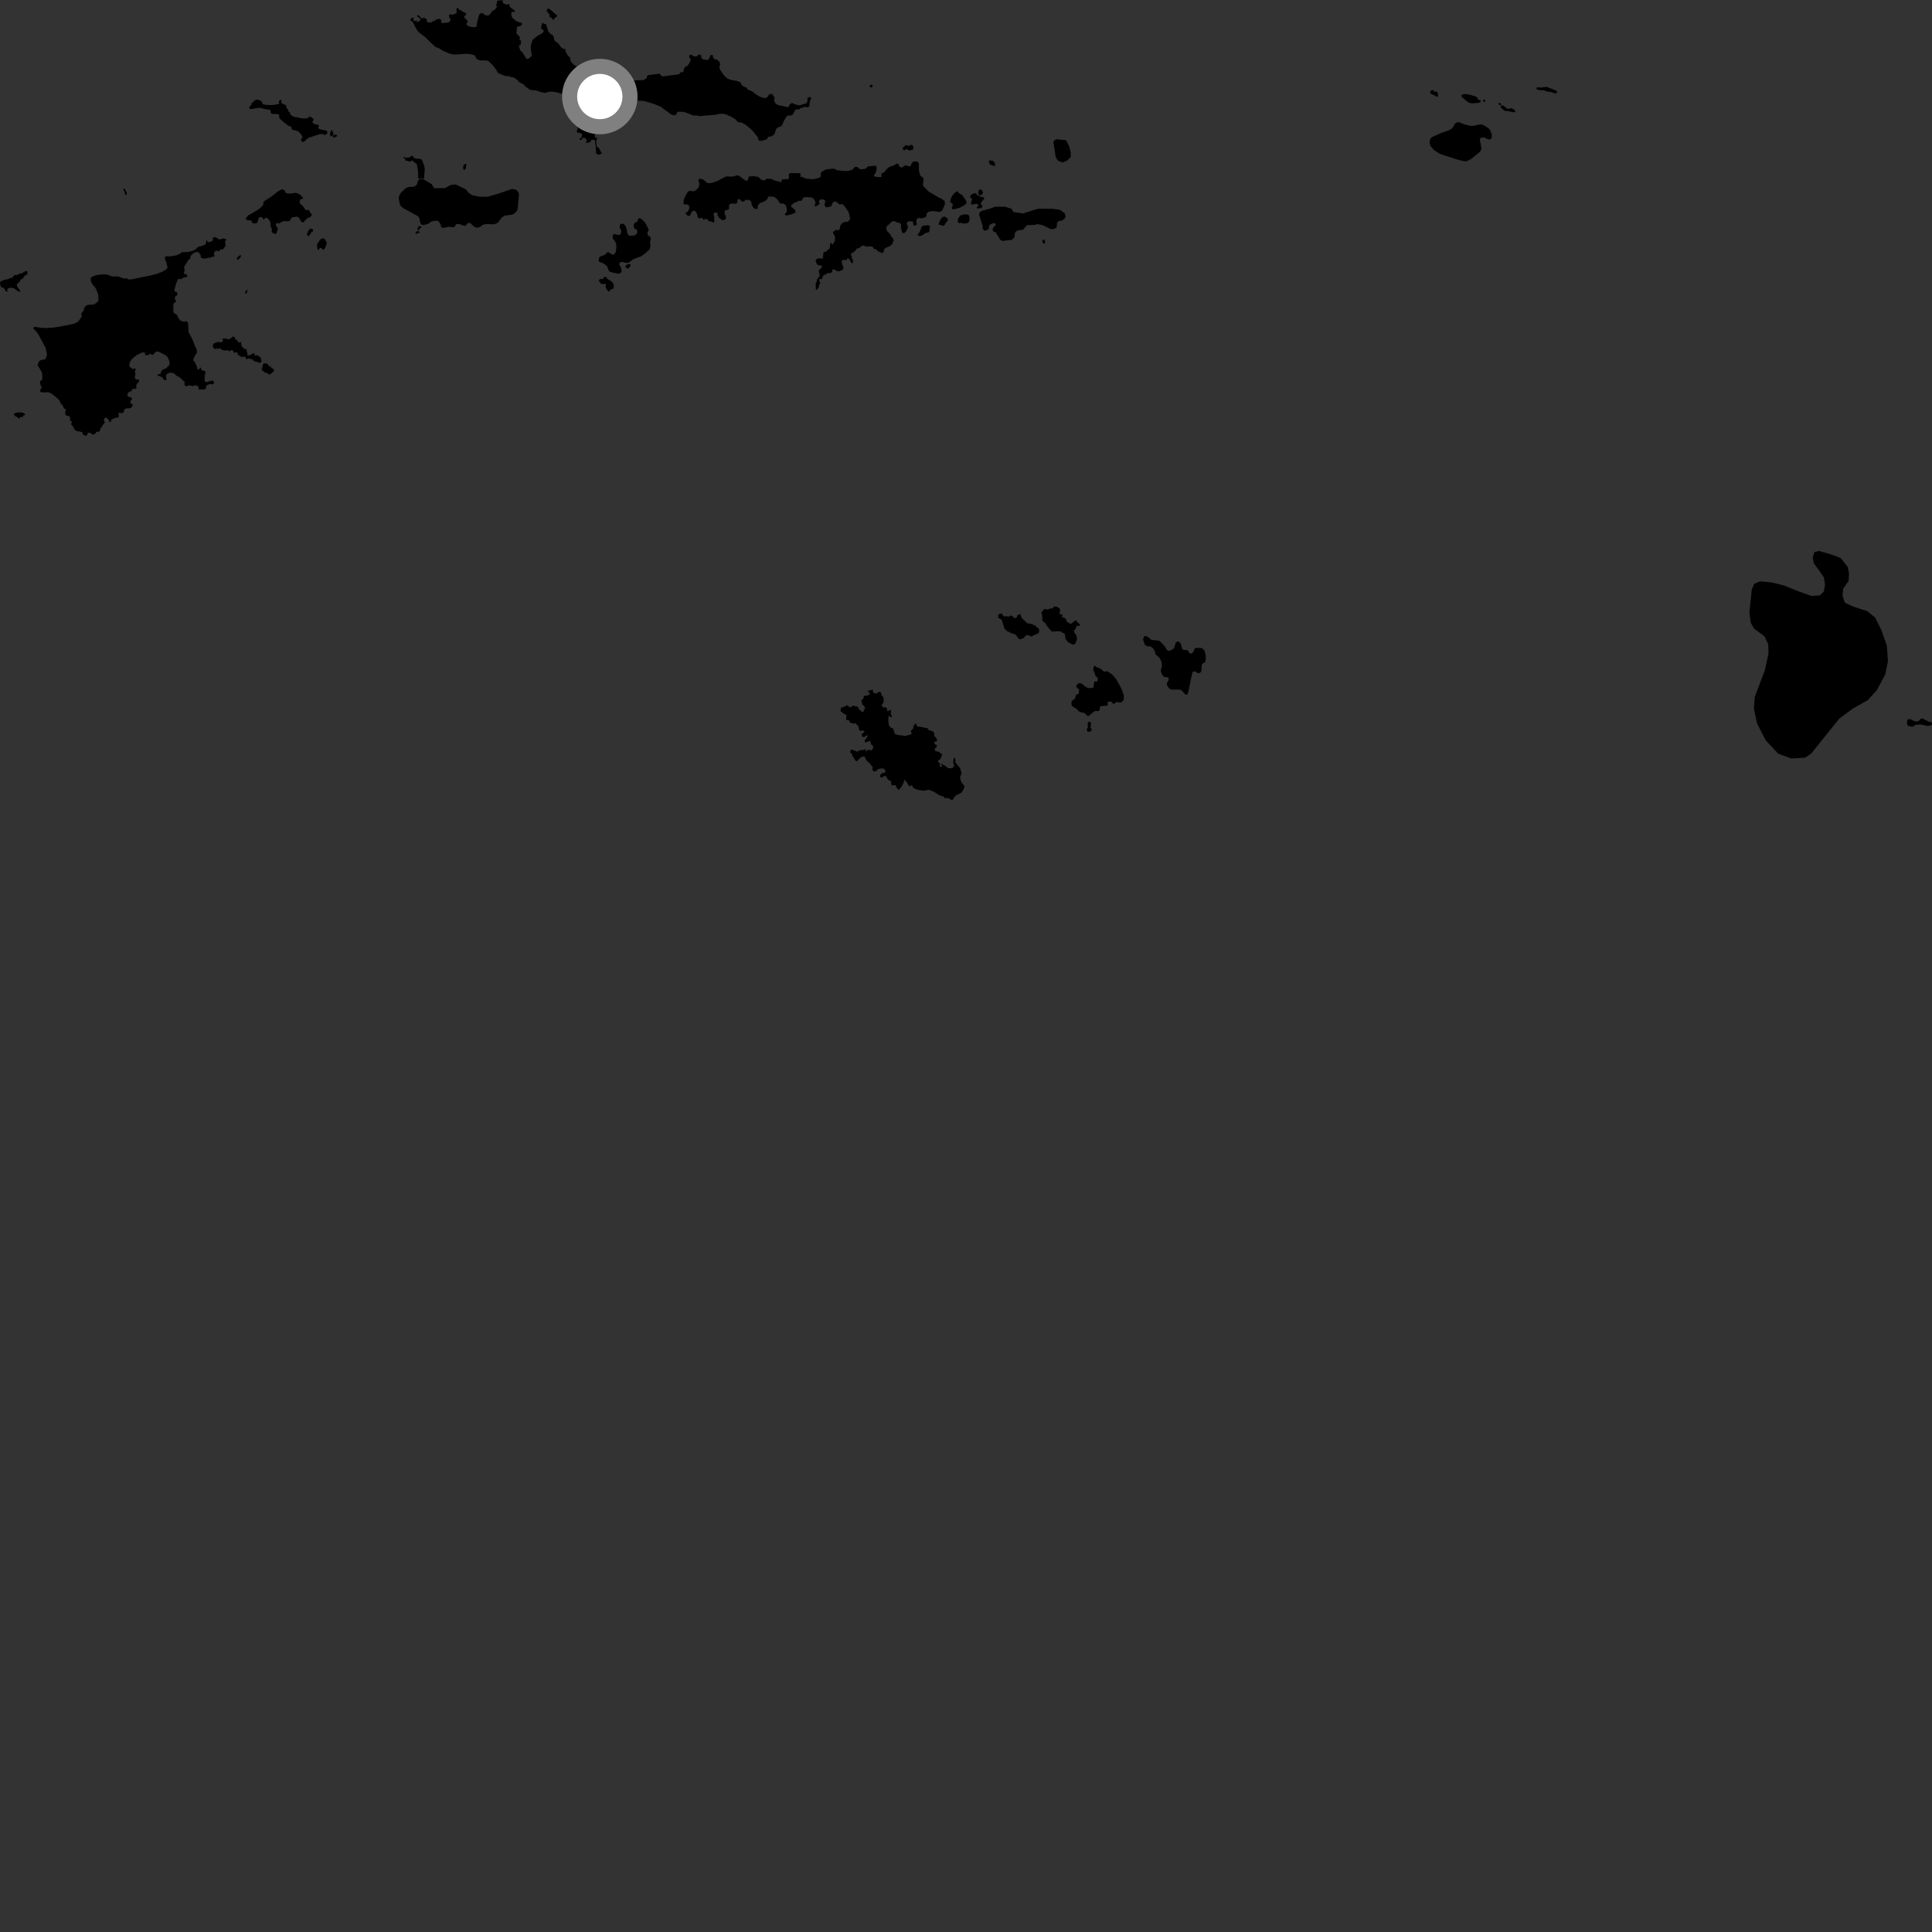 <?xml version="1.0" encoding="utf-8" ?>
<svg baseProfile="full" height="1024" version="1.1" width="1024" xmlns="http://www.w3.org/2000/svg" xmlns:ev="http://www.w3.org/2001/xml-events" xmlns:xlink="http://www.w3.org/1999/xlink"><rect width="100%" height="100%" fill="#333333" stroke="none"/><defs /><polygon fill="black" points="295.003,48.919 298.128,49.822 302.527,51.515 304.82,53.001 306.347,54.525 307.198,55.936 307.953,58.531 307.807,59.405 306.407,61.111 304.561,62.512 303.451,63.594 303.883,65.354 304.208,65.825 305.98,67.101 306.303,68.05 305.642,69.48 306.068,70.301 307.663,70.481 308.508,71.166 308.357,72.781 307.147,73.65 307.359,74.196 308.363,73.956 308.704,73.124 309.677,72.951 310.675,73.59 311.018,74.843 310.433,75.241 310.859,75.75 312.846,75.354 313.362,74.308 314.14,74.004 315.376,74.351 315.903,79.9 315.906,81.303 317.212,82.032 318.801,81.455 318.934,81.202 317.443,78.54 316.15,77.487 316.021,74.26 316.545,73.582 316.109,72.913 315.19,72.723 315.398,69.659 316.015,68.801 316.959,68.251 318.06,66.671 319.014,65.944 320.767,65.052 321.881,65.179 322.263,64.5 321.929,63.43 322.835,62.263 324.619,61.079 324.03,60.266 322.88,61.144 321.101,61.055 317.189,58.083 316.771,57.659 317.001,56.628 317.898,55.098 319.173,53.65 319.87,53.269 320.574,53.373 321.498,52.63 322.286,52.574 324.616,52.796 326.005,53.162 325.734,54.298 326.148,55.385 327.609,55.654 328.422,54.318 329.253,53.725 330.605,53.275 333.142,53.028 340.123,53.431 342.238,53.752 346.506,55.047 350.457,56.653 352.76,58.572 353.903,59.225 355.624,60.655 356.962,61.063 358.364,60.777 359.004,59.47 359.751,59.211 362.369,59.297 364.012,59.828 367.504,61.258 369.59,61.181 370.58,61.579 372.34,61.38 379.49,60.781 381.056,60.374 383.203,60.277 384.542,60.539 387.675,61.954 389.808,63.286 390.826,64.423 391.601,64.886 392.563,64.809 395.125,66.024 398.804,69.19 401.686,72.751 401.895,74.05 402.425,74.521 403.662,74.644 406.406,73.873 407.168,72.494 408.456,72.447 410.045,71.603 410.61,70.634 411.282,68.632 411.735,67.958 412.77,67.319 413.609,67.128 414.604,66.256 415.45,64.192 416.49,62.349 417.229,61.464 418.191,61.167 419.141,61.251 420.156,60.79 421.504,58.357 422.077,57.898 423.397,58.033 424.606,57.197 425.547,57.06 426.663,56.578 427.838,56.912 428.873,56.493 429.395,53.156 430.01,52.436 429.452,51.347 428.008,51.803 427.982,53.616 427.477,54.697 423.742,55.887 421.217,55.245 419.86,54.602 419.144,54.836 418.303,55.687 417.961,56.831 412.362,55.691 410.934,54.705 410.235,53.021 410.586,52.037 410.414,51.446 409.701,50.699 409.602,49.828 407.946,49.889 407.515,50.222 406.733,51.495 406.169,51.848 405.045,51.894 403.778,51.611 402.338,51.022 400.594,49.955 398.759,48.511 396.106,47.298 395.822,46.54 393.811,45.722 392.854,44.573 392.53,43.676 390.662,42.933 387.066,42.264 385.485,41.603 384.211,40.47 382.949,38.902 381.466,36.559 381.267,35.287 381.721,34.173 381.42,32.896 379.932,31.538 378.696,31.394 378.014,30.609 377.743,29.185 376.619,29.151 375.834,31.159 375.137,31.756 374.043,31.743 372.603,31.449 371.625,30.596 371.76,29.972 371.457,29.197 370.303,28.838 369.451,29.828 368.54,30.01 367.386,29.7 366.694,29.119 365.662,29.047 365.291,29.726 365.409,30.714 366.154,31.174 365.728,32.816 364.401,34.957 363.612,35.094 362.483,36.348 362.24,38.181 360.635,38.356 360.141,39.216 359.496,39.433 351.435,40.485 350.537,40.193 349.612,39.045 343.433,39.86 343.013,40.17 342.824,41.34 341.121,42.456 337.461,42.559 335.119,42.823 326.347,42.967 324.089,42.533 322.09,41.393 320.47,40.227 318.429,39.372 317.382,38.303 314.47,38.003 310.591,36.561 305.782,35.241 304.079,34.333 302.839,32.962 302.129,31.705 302.429,30.849 300.731,29.099 299.727,27.274 299.793,26.163 298.538,25.865 297.101,24.768 295.742,22.763 294.284,21.89 293.706,21.025 293.6,19.674 292.991,18.686 291.737,17.957 290.63,16.648 289.462,12.852 288.391,12.665 287.504,11.981 286.829,14.296 286.956,15.54 287.661,15.501 288.238,16.572 287.263,17.704 284.761,19.077 282.401,21.013 281.822,22.316 281.299,24.726 281.393,26.496 281.827,29.634 280.174,31.13 279.12,31.289 276.635,27.36 275.85,26.955 275.055,24.547 275.18,24.104 276.133,23.525 275.943,22.709 276.325,21.926 275.268,20.69 275.64,19.992 275.224,19.254 273.79,17.785 273.711,17.333 274.042,14.271 276.06,13.614 276.501,13.257 276.678,12.452 276.262,12.002 274.75,11.681 273.63,11.148 272.184,10.038 271.391,9.16 271.018,8.191 270.982,6.999 271.222,6.257 272.682,6.361 272.91,5.818 272.544,5.389 270.406,3.845 269.868,2.925 270.269,2.522 269.781,2.093 268.757,2.473 266.982,1.94 266.515,1.325 266.377,0.171 265.918,0.029 264.731,0.39 264.344,0.0 263.205,1.016 263.508,1.749 262.87,2.569 263.357,3.408 263.189,4.045 262.275,5.096 260.902,5.892 259.347,8.008 258.395,8.249 257.109,8.056 256.122,7.143 255.224,6.863 254.291,7.391 253.775,8.364 252.616,13.047 252.827,13.834 252.048,14.375 250.166,14.403 248.349,13.916 247.22,13.01 247.244,12.393 247.912,11.759 247.752,11.007 246.248,9.389 245.997,8.589 246.786,8.184 247.147,7.345 246.446,6.687 245.365,6.259 244.398,5.526 243.266,5.082 242.841,4.251 242.135,4.328 241.844,5.391 242.084,6.301 241.907,7 240.288,7.731 238.163,7.669 237.945,8.23 238.265,9.579 238.996,10.369 238.131,11.703 237.527,11.911 234.796,12.239 234.204,12.168 233.839,11.498 233.733,10.429 232.888,9.947 231.066,10.359 230.582,10.941 229.426,11.255 228.645,11.875 227.214,11.978 226.185,11.465 226.232,10.329 224.867,9.384 224.058,9.67 223.077,9.581 222.449,8.597 221.758,8.006 221.287,8.025 221.221,8.793 222.139,9.339 222.972,10.298 222.23,11.275 220.98,11.75 220.936,10.638 220.37,11.137 219.757,11.163 219.086,10.687 219.276,9.53 218.991,9.326 217.762,9.763 217.399,10.808 218.673,11.483 221.1,16.105 222.36,17.443 225.292,19.613 228.372,22.672 231.037,25.007 232.363,25.398 234.626,26.825 237.154,27.975 239.063,28.636 240.574,28.86 242.649,28.845 245.871,28.58 248.263,28.555 250.775,29.016 251.754,29.477 252.502,31.111 253.541,31.713 254.623,32.018 257.577,32.054 258.732,32.284 259.912,33.284 261.742,35.279 263.397,37.532 263.69,38.348 264.473,38.956 267.789,40.278 269.69,40.415 271.017,40.891 272.437,41.092 274.403,42.534 275.073,43.454 277.561,44.785 278.587,45.914 280.982,47.655 284.181,47.941 286.814,48.837 289.174,49.229 290.373,48.748 292.654,48.523 295.003,48.919" /><polygon fill="black" points="109.597,127.148 109.412,127.227 109.206,129.002 108.587,129.717 106.648,130.482 105.459,130.665 104.463,131.23 104.173,131.84 102.745,132.664 101.606,133.092 99.556,133.564 96.332,133.666 95.488,134.468 93.507,135.335 89.501,135.937 88.243,135.806 87.628,136.064 87.337,136.692 87.475,137.535 88.13,138.948 88.786,141.664 88.227,142.709 85.843,144.113 82.621,145.289 79.156,146.149 75.734,146.776 74.134,147.176 69.132,148.152 68.416,148.172 66.855,147.501 65.697,147.654 62.685,146.541 59.381,146.492 56.297,145.374 52.294,145.608 50.397,146.021 48.375,146.929 48.03,147.845 48.315,149.489 48.931,150.668 50.505,152.406 51.995,155.81 52.215,159.403 50.874,160.726 49.549,161.444 46.702,161.559 45.851,161.858 44.81,162.882 44.478,163.506 44.357,164.618 43.295,165.74 43.113,166.677 43.351,167.821 41.345,170.52 39.403,171.512 37.854,171.916 32.616,172.93 28.258,173.663 24.315,173.879 22.034,173.766 18.373,173.201 17.673,173.618 17.731,174.152 19.924,176.568 21.813,179.971 24.186,184.428 24.948,187.976 24.069,190.406 21.834,190.796 20.744,191.419 19.941,193.414 20.13,194.081 20.901,195.093 22.204,197.368 22.392,198.465 22.393,200.984 22.267,201.414 21.352,201.911 21.112,202.506 21.409,203.883 22.156,205.332 21.129,207.039 21.706,207.877 23.548,208.006 25.363,207.841 26.508,208.205 27.659,208.883 30.387,211.087 31.516,212.191 32.099,213.69 33.329,215.045 33.77,216.306 34.799,216.965 34.97,217.416 34.523,218.263 34.676,219.818 35.317,220.296 36.678,220.589 37.155,221.183 37.129,223.226 38.399,223.329 37.777,224.294 37.731,224.963 39.021,226.449 39.178,227.314 40.461,228.463 41.925,228.646 43.621,229.07 43.818,230.192 45.318,231.008 46.326,230.545 46.477,229.506 47.585,229.25 49.001,230.26 49.604,230.387 50.038,229.87 50.694,229.854 51.091,228.832 52.227,228.878 53.01,228.287 53.214,227.081 54.361,225.693 54.715,224.815 55.282,224.404 55.604,223.605 55.046,222.992 55.134,222.027 56.01,221.332 56.696,221.361 57.1,222.075 57.865,222.639 57.796,223.567 58.768,223.768 58.899,222.554 60.904,221.523 62.822,221.185 63.052,220.551 62.744,219.191 63.126,218.757 64.671,218.971 65.38,218.688 65.773,218.103 65.759,217.167 66.068,216.835 67.465,216.38 68.57,216.463 69.752,215.938 70.302,214.955 70.296,214.397 69.052,213.597 69.16,212.607 70.06,211.433 69.513,210.649 67.682,210.167 67.536,209.154 67.757,208.327 68.695,207.566 69.833,207.278 69.944,206.183 71.665,206.097 72.374,205.595 72.189,204.379 72.812,202.977 73.614,202.492 73.725,201.329 73.205,201.046 72.302,201.222 71.742,200.836 71.441,199.967 71.822,198.137 71.423,196.695 72.012,195.93 71.545,195.24 70.284,195.621 68.665,194.246 68.487,193.344 68.897,191.811 69.942,190.223 72.455,188.196 75.424,186.787 76.847,186.882 76.799,187.862 77.542,188.368 78.876,188.097 79.279,187.545 79.873,187.549 80.421,188.145 81.56,187.748 81.965,186.967 83.015,186.277 84.487,186.57 87.904,188.363 88.911,189.427 89.607,190.913 89.845,192.074 89.845,193.513 88.765,194.332 88.351,195.073 86.348,195.872 85.42,196.873 85.113,198.183 83.688,198.415 83.438,199.123 85.075,199.406 85.357,199.899 86.35,200.164 86.568,201.101 87.098,201.358 88.399,201.38 88.048,200.213 88.059,198.639 89.367,197.644 90.729,197.536 92.151,197.829 93.922,199.446 94.709,199.543 95.401,200.344 96.156,200.624 96.439,201.202 98.15,202.588 97.634,203.177 98.034,204.497 99.118,204.8 99.511,204.337 101.067,204.289 101.945,204.73 103.331,204.181 104.701,204.554 105.251,205.031 105.202,206.136 105.742,206.558 106.912,206.304 107.985,206.519 109.301,205.757 109.122,204.897 109.814,204.076 111.354,203.473 112.57,203.786 113.322,203.286 113.39,202.297 112.87,201.793 111.826,201.799 109.887,202.477 109.251,202.515 108.497,202.018 108.485,199.204 108.988,197.354 108.4,196.555 107.305,196.377 106.714,195.955 106.547,194.942 106.107,194.816 105.301,195.957 104.485,195.461 104.4,194.348 103.259,191.945 102.487,191.119 102.482,190.395 103.023,189.032 104.357,186.946 104.277,185.202 103.347,183.465 103.006,182.418 101.554,178.992 99.835,175.803 99.872,174.907 99.693,171.161 98.911,170.191 97.669,170.538 95.707,170.017 94.815,168.929 93.885,167.068 93.356,166.476 92.356,166.11 91.901,165.24 91.865,161.602 92.302,160.517 93.309,159.957 93.191,159.16 92.622,158.573 92.982,156.828 93.904,156.598 94.056,155.401 93.356,154.52 92.648,154.79 92.45,153.736 93.229,150.59 94.217,148.152 94.968,147.708 95.845,148.133 96.617,147.457 97.613,146.981 98.627,146.92 99.275,146.515 98.965,145.387 97.768,145.29 97.526,144.836 97.909,142.741 97.535,141.977 97.755,141.141 98.696,139.772 99.701,137.978 100.729,137.181 101.068,135.516 102.973,133.83 104.479,133.548 105.173,133.708 106.341,135.053 106.386,136.115 106.831,136.789 108.027,137.031 109.266,136.963 110.424,136.54 111.745,136.666 112.208,136.085 113.478,136.051 113.616,135.224 113.325,134.489 113.647,133.562 114.399,132.927 115.177,132.823 116.023,133.302 116.788,132.199 118.261,132.213 118.511,131.581 119.573,130.382 119.334,127.83 119.89,127.271 119.772,126.624 118.095,126.37 116.648,126.885 116.055,126.886 114.69,125.9 113.884,125.624 112.879,125.952 112.841,127.107 112.519,127.751 110.817,128.396 109.928,128.06 109.597,127.148" /><polygon fill="black" points="375.686,117.288 376.976,117.314 377.955,117.977 378.735,117.452 378.523,116.53 378.601,115.118 378.177,113.635 378.291,113.062 379.04,112.628 380.319,112.765 380.313,114.151 381.126,115.431 382.544,116.486 383.526,116.714 384.51,116.139 384.881,115.401 384.244,113.592 384.003,112.336 384.293,111.554 386.023,111.109 386.445,110.616 386.328,108.898 386.976,108.094 387.663,107.892 389.656,107.976 390.486,107.798 390.898,106.915 390.83,106.015 391.272,105.624 392.275,105.581 392.691,106.391 393.569,106.913 394.583,106.592 395.108,105.858 397.214,105.997 398.152,106.88 398.432,108.543 399.154,109.801 399.887,110.633 401.33,110.756 401.679,110.175 401.571,109.151 402.68,107.687 404.391,107.085 405.898,106.312 406.833,105.179 407.308,104.166 409.865,104.246 410.621,104.494 412.069,105.789 413.513,107.871 415.141,107.86 416.467,108.685 416.902,110.09 417.091,111.693 416.801,112.66 415.97,113.254 416.132,113.939 416.929,114.238 419.99,113.42 421.558,112.786 421.623,111.802 421.236,111.145 419.237,109.456 419.496,108.568 421.383,107.206 422.365,107.149 423.013,106.467 424.424,106.434 425.172,106.119 425.39,105.19 426.119,104.613 427.142,104.477 429.351,104.581 430.619,104.835 431.505,105.676 432.075,106.782 432.245,107.881 431.69,108.864 431.77,109.246 433.018,109.173 433.84,108.326 434.371,108.323 434.445,107.686 434.018,106.889 434.359,106.003 435.68,105.575 436.977,105.927 437.467,106.587 436.968,108.675 437.722,109.861 438.612,109.826 440.526,109.393 441.465,107.24 442.428,106.774 443.583,107.153 444.918,108.326 446.505,108.203 447.311,108.895 449.623,112.162 450.048,113.2 450.552,115.726 450.468,116.399 449.195,117.612 447.732,117.561 446.185,118.389 445.362,119.57 445.143,121.177 444.587,122.07 443.258,121.834 441.679,122.755 441.472,123.376 442.581,125.388 442.502,127.579 441.719,129.073 441.186,129.612 440.462,128.68 440.042,128.877 439.85,131.283 439.479,132.06 438.669,132.484 437.755,133.395 436.444,133.694 436.199,136.731 435.625,137.109 434.93,136.934 433.425,137.009 432.39,137.682 432.356,138.684 433.189,140.236 434.262,140.683 435.49,140.696 435.631,141.585 434.059,143.313 433.984,144.294 434.431,145.269 434.314,146.507 432.803,148.448 432.912,149.425 432.327,149.986 432.397,153.273 432.96,153.622 434.101,152.019 434.197,150.885 434.783,150.024 434.042,148.275 434.442,147.963 435.681,147.874 435.992,146.653 436.712,145.644 437.695,145.619 438.188,144.862 440.348,144.696 441.067,143.972 441.1,143.104 441.592,142.72 442.411,142.842 443.544,143.654 444.506,143.787 445.336,143.566 446.904,142.78 446.999,141.58 446.624,140.762 446.027,138.456 446.674,137.785 448.823,137.868 448.989,136.98 449.942,137.026 451.031,138.928 451.54,139.463 452.175,139.35 451.905,137.298 451.354,136.903 451.49,135.922 451.022,135.126 451.055,134.445 452.521,133.6 453.444,132.807 454.133,131.752 455.403,131.477 456.573,130.457 457.75,130.114 459.13,130.77 461.566,130.537 462.557,130.857 463.393,132.001 464.364,132.098 465.395,133.267 466.59,133.559 467.172,134.144 468.001,133.936 468.433,133.261 468.621,132.008 469.299,131.448 471.839,130.323 472.762,129.565 473.669,127.444 473.345,126.437 472.285,125.182 471.715,124 470.185,122.473 469.677,121.177 469.957,120.21 470.543,119.336 471.537,118.756 472.41,117.578 474.049,117.127 475.519,117.982 477.074,118.219 477.531,118.888 477.564,121.64 477.952,122.044 478.021,122.953 478.541,123.581 479.575,123.381 480.386,122.439 481.168,120.836 481.242,120.226 480.561,118.372 481.281,117.432 482.264,117.24 483.869,117.443 484.12,119.126 484.425,119.63 485.787,119.267 485.922,118.541 485.579,117.101 485.939,116.117 487.107,115.406 488.375,115.744 489.86,115.414 491.069,114.618 491.093,113.366 491.822,112.358 494.33,111.823 498.043,112.345 499.374,111.588 500.816,108.366 500.688,106.45 500.065,106.165 498.963,105.203 497.961,104.904 492.303,101.602 489.13,98.38 489.54,94.441 487.795,93.118 487.046,90.453 487.036,86.617 486.364,85.715 484.707,85.525 483.602,86.008 482.501,88.114 481.887,88.188 479.834,87.552 478.142,88.739 477.426,88.758 476.824,88.257 476.03,86.894 475.459,86.664 473.686,87.678 471.403,88.495 470.172,89.451 468.54,91.382 467.137,91.919 467.225,93.531 467.06,93.851 464.922,93.831 463.45,93.464 463.135,92.887 464.089,91.741 464.534,90 464.672,88.581 464.061,87.813 459.938,88.227 458.85,89.433 456.711,89.718 455.567,89.546 454.333,88.433 453.095,88.451 451.894,89.871 449.672,90.596 447.605,90.648 443.689,90.226 441.933,89.353 438.986,89.648 437.543,89.905 435.124,91.334 434.912,93.647 434.358,94.139 431.85,94.849 430.509,94.98 427.206,94.715 425.205,93.803 424.223,93.698 424.319,92.405 424.127,91.834 422.266,91.742 418.84,91.738 418.132,92.156 418.102,94.853 414.337,95.113 414.313,96.074 413.964,96.554 409.866,95.448 409.182,94.866 406.494,94.671 405.068,95.706 403.791,95.349 403.014,94.89 401.976,93.758 399.103,93.362 396.861,93.573 396.457,95.382 395.851,95.861 394.973,95.562 391.534,93.051 390.533,92.937 389.16,93.426 388.024,93.616 385.396,93.493 384.444,93.726 382.712,94.559 380.354,95.878 377.302,96.948 375.46,97.064 374.5,96.764 373.032,95.291 370.958,94.67 370.508,94.837 370.217,95.96 370.663,97.154 370.46,98.971 369.463,100.317 367.955,101.313 367.372,101.424 365.992,101.122 364.64,101.476 362.837,104.733 362.361,106.088 362.272,107.771 362.719,108.39 364.182,108.302 365.223,109.009 365.402,110.401 364.587,112.195 363.654,112.508 363.416,113.294 364.69,114.461 365.764,114.284 366.281,112.929 367.012,111.9 367.914,111.582 368.882,112.246 369.431,113.402 369.883,115.412 370.772,115.784 371.991,115.329 372.754,116.389 374.679,115.998 375.686,117.288" /><polygon fill="black" points="503.31,407.205 502.387,407.113 501.25,406.071 498.863,404.749 498.677,405.16 499.323,405.666 498.868,406.62 498.008,405.977 498.228,404.667 497.183,403.867 497.432,402.723 498.408,402.474 499.369,399.895 499.328,399.547 498.283,399.257 497.916,398.513 495.793,398.147 495.456,397.578 495.5,396.733 496.445,396.046 496.551,394.867 495.567,394.496 495.169,393.705 495.468,393.101 496.741,392.709 496.325,391.147 495.128,390.089 495.234,388.864 494.672,387.781 493.628,387.311 492.49,387.106 491.313,385.783 490.103,385.779 489.283,385.447 486.31,385.04 485.747,384.436 485.667,383.605 484.949,383.633 484.135,384.945 484.091,386.043 482.723,387.353 483.262,388.928 482.471,389.354 479.924,390.021 476.15,389.576 474.49,389.101 473.805,388.221 474.145,387.803 473.715,387.471 473.412,386.059 472.478,385.877 471.681,385.239 471.068,384.16 470.828,382.187 470.886,379.619 471.441,379.566 472.578,380.208 472.866,379.819 472.233,378.691 472.169,376.1 470.566,376.942 470.188,376.739 470.243,375.653 469.168,374.717 468.1,375.274 468.02,374.416 466.945,373.863 467.696,373.267 468.284,372.128 468.441,370.929 468.149,369.342 467.381,368.814 466.802,366.888 465.982,366.619 464.697,367.53 462.841,367.288 462.468,365.345 461.851,365.759 460.127,366.139 460.012,366.783 461.017,366.951 460.88,368.057 459.34,368.743 458.283,368.711 457.851,369.04 457.571,370.413 456.779,370.813 456.53,371.689 456.806,372.071 457.12,373.646 458.01,374.089 458.559,375.702 457.819,376.192 457.795,377.12 456.851,377.405 456.115,376.534 455.152,376.043 455.216,375.364 454.173,374.332 453.537,374.431 452.461,373.957 450.406,375.002 449.752,374.267 448.728,373.768 448.11,374.477 447.557,374.303 446.827,374.914 445.729,375.008 445.477,376.86 447.134,378.172 448.804,379.106 448.524,379.701 448.499,381.385 448.671,381.822 449.35,381.494 449.975,381.665 450.208,382.553 450.811,383.122 452.298,383.526 453.703,383.344 454.182,384.341 454.767,384.416 455.467,386.966 455.968,387.434 456.922,387.216 458,387.36 458.121,387.856 456.691,389.119 456.964,390.38 457.537,390.69 458.338,390.482 459.51,389.658 459.961,389.969 459.187,391.4 458.24,392.406 458.381,393.339 458.954,393.456 460.917,392.694 461.53,393.536 461.64,394.499 462.694,395.256 462.782,396.584 461.958,397.717 460.143,397.407 459.114,398.17 458.603,397.707 458.871,397.186 458.133,397.175 456.961,397.804 456.481,397.191 455.874,397.847 455.021,397.925 454.343,398.466 451.792,397.334 450.775,397.661 450.628,398.805 451.518,399.606 451.874,400.828 453.661,403.42 454.338,403.351 456.417,401.237 457.977,400.86 458.469,401.31 459.223,403.111 460.737,404.317 462.597,406.718 462.288,407.425 462.837,408.817 463.453,408.943 464.408,408.632 465.488,407.558 467.869,407.213 468.331,407.401 469.404,408.55 469.176,409.363 467.245,409.959 466.597,410.721 466.471,411.349 466.809,412.01 467.423,412.097 468.76,411.253 469.827,411.502 470.305,412.797 470.816,413.308 472.374,414.19 472.299,415.318 472.604,416.112 473.127,416.301 474.389,416.079 474.902,416.415 475.176,417.448 475.943,418.37 476.537,418.606 477.866,416.938 478.97,414.76 479.22,413.571 479.897,413.436 480.019,414.124 480.725,414.787 481.439,416.283 482.135,416.755 483.081,416.262 483.51,416.483 484.021,417.478 485.169,418.21 487.394,418.797 489.383,419.1 492.319,418.617 493.488,418.997 495.722,420.084 497.597,421.388 500.232,422.255 500.774,423.012 502.57,422.996 504.732,424.189 505.907,422.39 506.75,421.573 509.566,420.126 510.751,418.322 511.154,416.992 511.053,416.449 509.825,415.02 509.254,413.814 508.877,412.469 508.973,411.439 509.488,410.544 509.583,409.438 508.912,407.333 508.564,406.721 507.132,405.065 506.172,403.64 506.42,403.111 506.187,401.618 505.438,401.918 505.205,404.083 505.704,405.9 505.373,406.717 504.079,407.207 503.31,407.205" /><polygon fill="black" points="137.773,189.199 136.283,188.288 134.952,188.39 134.815,187.428 134.304,187.214 132.106,188.38 131.042,188.157 131.191,187.189 130.897,186.725 130.611,185.061 129.762,184.979 128.427,184.019 127.762,182.432 127.881,181.396 127.175,181.298 126.599,181.721 125.533,180.235 124.769,179.75 124.335,178.686 123.396,178.324 122.685,179.057 121.144,179.897 120.448,179.842 119.848,179.22 119.416,179.577 118.199,179.336 117.918,180.104 118.406,180.521 117.427,181.378 116.791,181.638 115.822,181.03 115.082,181.597 114.755,181.416 113.04,182.247 112.83,183.074 113.016,184.38 114.056,185.017 115.093,184.587 115.346,185.068 116.096,184.679 117.037,184.732 117.514,185.396 119.539,185.844 120.729,185.517 121.409,186.229 122.868,185.548 123.41,185.675 123.863,186.897 125.522,186.78 125.951,187.032 126.066,188.154 126.996,188.495 128.015,189.301 129.112,188.936 130.072,189.269 130.363,190.234 130.895,190.323 131.922,189.944 132.789,190.36 133.538,190.167 134.268,191.178 135.811,191.827 136.477,191.733 137.078,192.284 138.4,192.11 138.579,191.175 138.21,189.638 137.773,189.199" /><polygon fill="black" points="130.437,116.517 133.197,116.895 133.63,118.064 134.569,118.443 136.054,118.282 136.652,117.416 136.928,115.908 137.228,115.381 138.212,114.989 138.887,115.234 139.698,116.339 140.789,115.378 141.82,115.677 142.795,116.76 143.28,117.863 143.48,120.022 144.106,121.459 143.974,122.773 144.369,123.43 145.106,123.554 145.798,124.143 146.372,123.833 147.236,121.64 147.069,120.603 146.175,119.421 146.387,118.364 148.075,118.35 149.841,117.32 150.793,117.179 152.143,117.289 153.209,117.126 153.979,116.716 154.199,115.69 154.827,115.25 157.407,114.809 158.467,115.399 159.652,117.44 160.529,117.894 161.238,117.527 161.693,116.67 162.514,116.3 162.754,115.587 164.24,115.27 165.157,114.205 165.18,113.579 164.52,112.869 163.741,111.271 161.961,111.34 161.181,110.075 160.175,108.94 158.965,107.858 158.796,106.979 159.295,105.522 160.534,105.361 160.569,104.659 158.963,103.161 157.249,102.287 156.186,102.26 154.414,102.558 152.327,102.528 151.439,102.251 150.813,100.853 150.182,100.489 149.22,100.408 147.27,101.468 143.61,104.377 140.58,106.268 139.623,106.985 139.523,108.443 138.811,109.466 136.712,111.186 131.599,114.139 130.269,115.633 130.437,116.517" /><polygon fill="black" points="136.798,52.862 135.774,52.839 134.667,53.39 134.388,53.947 133.39,54.687 133.2,55.731 132.605,56.073 131.996,57.041 132.522,57.746 133.33,57.79 135.286,57.384 137.68,57.124 140.773,57.875 142.837,58.134 143.367,58.598 143.561,60.047 144.562,60.422 146.495,60.345 148.004,60.853 147.996,62.201 148.228,62.836 150.393,64.769 151.687,65.669 152.642,66.592 153.674,66.852 154.508,67.484 154.625,68.372 155.021,68.86 156.625,69.069 158.379,69.845 159.933,71.672 160.305,72.802 159.459,74.032 159.912,75.007 161.118,75.242 162.344,73.902 163.843,72.926 169.417,71.108 171.237,71.047 171.756,71.536 172.482,71.456 173.418,70.781 173.556,69.831 172.885,69.202 169.453,68.513 168.446,67.593 168.97,67.187 168.854,66.16 167.168,65.942 165.823,65.194 165.612,64.534 166.252,63.472 165.95,62.681 165.439,62.627 164.697,61.818 163.612,62.014 163.189,62.671 161.736,62.819 159.14,62.659 157.977,62.146 156.587,62.15 154.873,61.483 154.058,60.832 153.647,59.697 152.903,59.122 152.665,58.059 152.065,57.514 151.533,55.77 149.311,54.771 149.009,54.039 149.322,53.005 148.904,52.902 147.847,53.418 147.77,54.225 148.125,54.772 147.119,55.307 144.1,55.694 141.524,55.643 139.368,55.288 138.753,53.945 138.245,53.425 136.798,52.862" /><polygon fill="black" points="9.027,151.561 8.901,150.582 10.621,149.183 10.74,148.333 12.015,147.695 13.205,145.971 14.067,145.707 14.687,144.882 14.217,143.55 12.676,144.08 11.565,144.951 10.163,144.957 9.574,145.677 7.71,145.81 6.358,147.272 5.528,147.388 3.865,148.048 2.41,148.265 0.222,149.238 0.0,150.146 0.357,151.697 0.914,152.492 1.652,152.261 3.314,154.525 4.175,154.434 3.73,153.575 4.402,152.768 5.827,152.483 7.452,152.826 9.111,154.032 10.385,154.705 10.799,154.113 9.552,152.558 9.027,151.561" /><polygon fill="black" points="327.732,145.084 328.675,144.835 329.292,144.185 329.479,143.446 329.028,141.592 328.123,140.183 328.31,139.482 329.07,138.88 329.92,138.825 332.251,139.402 333.192,139.229 335.892,137.245 339.879,135.815 341.973,134.268 344.387,132.083 344.804,130.486 344.515,128.531 344.871,126.761 344.844,125.94 344.468,125.333 343.62,124.946 343.132,124.258 343.23,123.032 343.806,122.058 343.706,121.473 342.621,119.207 341.839,117.956 340.352,116.389 339.056,115.554 338.277,115.941 337.821,117.444 336.344,118.156 335.911,118.856 335.965,120.649 336.514,121.278 337.383,121.679 337.789,122.345 337.785,123.144 337.413,123.979 336.715,124.624 335.475,124.927 333.777,124.978 333.001,124.51 332.606,123.612 331.954,120.759 331.447,119.589 330.581,118.736 329.641,118.557 328.831,118.825 328.449,119.741 328.435,120.561 329.307,122.357 329.064,123.897 328.397,124.421 327.404,124.532 326.25,124.138 325.339,124.113 324.794,124.656 324.746,126.36 326.1,128.065 326.535,129.137 326.691,130.639 326.497,132.991 326.031,134.311 325.24,134.896 324.38,134.931 322.33,133.534 321.796,133.823 320.655,134.999 318.288,135.884 317.516,136.524 317.295,138.139 317.691,138.825 319.458,139.4 321.468,140.754 322.047,141.802 322.603,143.382 323.203,144.011 324.246,144.35 327.732,145.084" /><polygon fill="black" points="234.681,120.842 237.919,120.169 240.035,120.446 240.813,120.299 241.813,118.79 243.4,118.735 246.239,119.744 246.854,119.536 247.729,118.457 248.54,118.112 249.316,118.314 251.474,120.253 252.466,120.656 253.734,120.586 254.678,120.122 255.859,119.227 256.843,118.873 258.481,118.788 261.59,118.898 263.004,118.49 264.196,117.735 265.597,115.729 266.779,114.656 268.009,114.176 271.028,113.846 272.321,113.366 273.636,112.175 274.265,111.105 274.478,109.414 275.083,102.99 274.791,102.021 274.009,100.904 272.866,100.345 271.23,100.146 264.292,102.597 258.494,104.243 254.218,104.263 250.366,103.519 248.459,102.27 246.843,100.296 241.506,97.777 239.429,97.906 237.963,98.474 235.982,99.689 230.141,99.78 228.803,97.587 224.377,95.004 222.464,94.919 221.56,95.707 220.872,97.949 219.619,98.91 216.231,99.17 214.774,99.97 212.378,102.304 211.509,103.88 211.389,105.371 211.864,108.212 212.634,109.468 214.112,110.538 219.161,113.327 221.538,114.549 222.238,115.517 222.818,118.163 223.151,118.931 224.499,119.297 227.102,118.575 228.346,117.563 229.74,117.063 231.654,116.956 232.287,117.158 233.566,118.881 233.784,120.223 234.681,120.842" /><polygon fill="black" points="579.348,354.934 580.104,356.47 580.563,358.106 581.924,359.482 581.757,360.817 581.387,361.202 580.095,361.229 579.879,361.67 579.67,363.934 579.412,364.467 577.843,364.727 576.406,364.542 575.085,363.764 573.539,362.477 572.361,362.029 571.57,362.201 570.481,363.208 570.51,364.191 571.985,365.623 571.744,367.643 570.636,368.116 570.131,368.858 569.78,370.286 568.096,371.481 567.817,372.223 568.019,373.949 568.326,374.309 570.63,375.747 571.694,377.001 573.037,377.57 574.678,377.846 576.317,379.367 577.045,379.507 579.294,377.582 580.29,376.873 582.394,376.851 582.887,376.229 582.93,374.864 583.65,374.154 586.809,374.091 587.191,373.311 586.967,372.209 587.378,371.921 588.536,371.814 589.203,372.078 590.144,373.178 590.966,372.777 591.818,371.972 593.018,372.331 594.003,372.361 595.02,371.651 595.606,370.944 595.681,368.655 594.518,365.216 591.502,359.789 589.414,357.445 586.895,355.771 585.11,355.971 583.543,354.564 581.484,353.636 580.91,353.572 580.418,352.825 579.916,352.884 579.348,354.934" /><polygon fill="black" points="561.214,322.33 560.333,321.582 558.57,321.472 558.087,322.408 556.64,322.528 555.245,323.109 553.76,322.716 553.01,323.257 551.982,324.695 552.409,326.429 552.484,329.1 554.347,330.557 554.642,331.494 557.404,334.686 559.752,334.679 561.895,334.543 563.216,335.44 564.138,335.629 564.526,336.727 564.707,338.563 565.995,340.303 568.413,341.647 569.192,341.572 570.197,340.98 570.23,340.214 570.857,339.058 570.596,336.828 569.664,335.704 569.155,334.118 569.956,333.56 570.357,332.798 570.555,331.679 572.206,331.733 572.423,330.959 570.948,329.718 570.591,328.908 569.75,328.89 567.912,330.526 567.276,330.584 565.525,329.635 564.81,327.872 564.083,327.421 562.762,327.091 563.154,326.003 562.786,325.625 561.443,325.301 561.95,323.505 561.868,322.806 561.214,322.33" /><polygon fill="black" points="631.232,359.819 632.058,356.2 633.289,355.808 634.98,356.864 636.108,356.604 636.724,355.753 636.985,352.193 637.602,351.536 638.68,351.08 639.092,349.432 639.043,347.326 638.38,344.752 637.049,343.5 633.818,343.356 633.204,343.749 632.586,345.328 631.507,346.515 630.226,346.046 629.92,345.258 629.255,344.527 627.665,344.525 626.64,344.125 625.875,341.226 625.057,340.232 624.39,339.969 623.262,340.425 622.18,343.716 619.871,345.026 618.999,344.822 618.231,344.164 617.414,342.646 614.752,339.801 613.574,339.469 610.344,339.193 608.04,337.337 606.861,337.069 606.296,337.53 605.833,339.046 606.802,341.752 607.878,342.478 610.082,342.685 611.208,343.742 612.18,345.392 612.434,346.774 614.533,348.693 615.197,349.817 615.76,351.4 615.808,353.178 615.24,355.547 615.903,357.596 617.081,358.784 619.03,358.992 619.429,359.585 619.428,360.441 618.656,361.559 618.397,362.877 619.575,364.723 620.394,365.386 621.932,365.518 624.342,365.462 626.034,365.665 628.185,368.046 629.262,368.246 629.931,366.403 631.232,359.819" /><polygon fill="black" points="215.448,83.76 215.07,83.762 214.225,82.972 213.853,83.731 214.678,84.255 215.011,85.212 215.921,85.208 216.471,85.55 217.422,85.602 218.509,84.99 219.669,86.135 220.842,86.788 221.597,90.792 221.608,94.411 221.903,94.674 224.501,94.747 224.799,94.486 224.981,91.254 225.169,90.447 224.926,88.087 223.797,85.054 223.177,84.289 220.468,84.071 219.468,83.724 218.758,82.608 217.929,82.671 216.758,83.552 215.982,83.417 215.448,83.76" /><polygon fill="black" points="527.38,109.575 524.268,110.71 520.418,111.775 519.29,112.516 518.889,113.588 520.797,119.632 520.864,121.362 521.844,122.298 523.554,121.744 524.026,121.42 524.317,119.594 524.943,118.898 525.855,118.477 527.235,118.248 527.735,119.044 527.519,119.606 526.606,120.399 526.062,121.426 526.345,122.546 527.858,123.231 530.058,126.983 531.295,127.689 536.28,127.147 537.664,125.796 537.843,123.97 538.398,122.711 539.525,122.104 542.196,121.764 544.339,119.341 548.586,119.174 549.968,118.804 552.514,119.279 556.94,121.45 558.68,121.364 560.021,120.576 560.251,118.24 560.795,117.399 561.481,117.074 562.607,116.987 564.215,116.01 564.76,114.794 564.293,112.97 561.647,111.134 557.393,110.646 550.231,110.598 542.154,113.137 537.072,112.323 536.175,110.679 532.648,109.547 527.38,109.575" /><polygon fill="black" points="530.892,325.079 529.127,325.639 529.031,327.422 530.74,328.35 530.976,328.676 532.4,333.147 533.505,334.34 535.748,335.447 538.247,336.317 539.976,338.585 540.507,338.857 542.827,338.091 543.177,337.291 544.142,336.67 545.353,336.762 546.387,337.332 547.043,337.215 548.593,336.388 550.472,335.595 550.822,334.435 550.681,333.303 548.419,331.451 545.808,330.457 544.74,330.455 544.3,330.157 541.764,327.766 541.181,326.871 540.816,325.416 539.194,326.061 539.151,326.866 538.493,327.487 537.386,327.544 536.947,326.857 536.098,326.316 535.38,326.314 534.681,326.911 533.892,326.637 532.252,326.688 531.669,326.361 530.892,325.079" /><polygon fill="black" points="949.374,402.013 956.802,401.571 960.04,399.339 974.858,380.862 981.915,375.644 990.029,371.028 994.766,365.807 999.28,357.312 1000.649,350.307 1000.056,342.108 997.136,333.909 993.881,327.353 989.701,323.925 982.273,321.538 977.861,319.45 976.583,315.872 976.923,311.999 979.816,307.825 980.033,304.1 979.339,300.522 975.62,295.751 969.937,293.662 964.133,292.016 961.705,292.615 960.788,295.445 961.368,298.575 963.69,301.71 966.712,306.033 967.304,310.057 966.614,313.634 964.527,315.57 960.007,315.866 953.051,313.329 945.624,310.342 939.134,308.702 932.869,308.101 929.745,309.441 928.469,312.574 927.216,324.648 927.922,330.015 929.66,333.144 935.234,337.317 937.209,341.492 937.34,346.413 935.376,355.355 930.065,369.364 929.614,375.627 931.246,383.374 935.898,392.469 942.526,399.476 949.374,402.013" /><polygon fill="black" points="292.919,10.402 293.378,10.454 294.191,9.374 295.042,8.896 295.32,8.208 290.934,4.508 290.136,4.706 289.764,5.545 289.995,6.248 291.327,7.694 291.3,9.068 292.606,9.589 292.919,10.402" /><polygon fill="black" points="7.806,220.42 9.193,221.108 9.681,221.726 10.675,221.652 10.669,220.908 11.906,221.218 12.416,220.206 13.288,220.026 13.06,219.194 11.732,218.638 9.694,218.546 7.704,219.023 7.311,219.389 7.806,220.42" /><polygon fill="black" points="139.5,192.896 138.86,195.414 138.873,196.443 139.558,196.637 140.423,197.553 141.814,197.709 142.148,198.372 143.101,198.454 144.983,196.989 145.348,196.094 144.971,195.63 143.665,194.915 143.568,194.064 142.491,194.265 142.18,193.225 141.324,192.644 139.942,192.618 139.5,192.896" /><polygon fill="black" points="322.451,154.476 323.107,154.255 323.55,153.488 325.078,152.996 325.359,151.782 325.24,150.901 324.724,149.795 324.031,149.065 321.887,147.808 321.501,147.069 320.869,146.699 319.945,147.038 319.46,147.957 318.203,147.812 317.494,148.304 317.592,149.238 318.61,150.368 319.5,150.656 320.74,150.412 321.208,150.719 320.999,151.856 321.3,153.071 322.451,154.476" /><polygon fill="black" points="516.851,102.353 515.398,102.739 514.423,103.568 514.176,104.544 515.176,105.444 515.195,106.056 514.65,107.074 514.841,108.322 515.792,108.401 516.612,108.115 517.931,108.08 518.431,108.391 518.583,109.173 517.64,109.881 517.751,110.461 519.962,110.331 520.597,109.784 520.691,108.938 519.955,108.471 519.845,107.537 521.775,105.203 521.153,104.44 519.628,104.36 518.884,103.584 517.953,103.498 517.403,102.612 516.851,102.353" /><polygon fill="black" points="777.063,85.507 778.516,84.949 779.999,84.04 784.467,80.408 785.133,79.148 785.061,77.593 784.354,74.385 784.549,73.329 785.407,72.825 786.695,72.868 788.783,73.814 789.794,73.91 790.5,73.306 790.776,72.199 790.541,70.796 789.559,68.492 787.953,67.293 785.958,66.148 784.465,65.903 780.908,66.718 779.302,66.727 775.927,65.836 773.299,64.741 771.816,64.998 770.948,65.806 770.17,67.361 769.188,68.422 767.225,69.331 763.942,70.45 758.881,72.678 757.94,73.836 757.715,75.542 758.174,77.395 760.137,79.596 763.236,81.592 772.399,84.569 776.01,85.461 777.063,85.507" /><polygon fill="black" points="125.475,137.078 125.726,137.781 126.825,137.268 126.962,136.644 127.546,136.473 127.698,135.248 127.247,135.232 125.92,136.324 125.475,137.078" /><polygon fill="black" points="221.38,121.006 221.304,121.818 222.233,122.004 222.331,121.095 223.212,120.779 223.359,120.234 222.389,119.771 221.886,120.06 221.38,121.006" /><polygon fill="black" points="176.613,71.832 176.484,72.765 177.557,72.868 178.02,72.31 178.767,72.344 178.303,71.309 176.818,71.575 176.613,71.832" /><polygon fill="black" points="484.146,77.881 483.556,76.898 482.565,76.776 481.756,77.315 479.865,76.887 479.083,78.064 478.429,77.986 478.63,79.349 479.376,79.701 480.237,78.959 482.116,79.807 484.061,79.156 484.146,77.881" /><polygon fill="black" points="823.948,49.514 825.144,49.281 825.225,48.33 824.878,48.051 820.082,46.148 819.53,46.042 816.769,46.408 814.827,46.221 814.285,46.767 814.572,47.362 815.922,47.801 818.243,47.826 819.725,48.439 822.466,48.868 823.948,49.514" /><polygon fill="black" points="802.736,59.512 803.135,59.399 803.013,58.512 801.653,57.565 800.691,57.329 799.587,57.79 798.769,57.477 796.918,56.104 796.099,55.799 795.425,56.147 795.65,57.237 797.43,58.635 798.023,58.897 799.148,58.79 801.049,59.306 802.736,59.512" /><polygon fill="black" points="162.869,123.47 162.578,124.364 163.739,125.311 164.195,124.277 164.605,123.996 165.093,122.942 165.81,122.765 165.951,121.606 164.48,121.081 163.584,122.087 162.869,123.47" /><polygon fill="black" points="130.048,154.741 129.676,155.306 130.719,155.588 131.221,153.708 130.782,153.58 130.048,154.741" /><polygon fill="black" points="65.86,99.928 65.293,100.643 65.872,101.261 66.441,103.286 66.993,103.337 67.206,101.933 66.567,101.248 66.409,100.377 65.86,99.928" /><polygon fill="black" points="171.937,126.463 170.73,126.398 169.816,126.887 168.041,129.477 168.151,131.761 168.597,132.395 169.068,132.359 169.432,131.376 170.505,131.552 171.287,132.533 172.245,131.571 173.106,129.461 173.092,128.378 171.937,126.463" /><polygon fill="black" points="780.037,54.759 783.881,54.492 784.853,53.807 784.475,52.848 783.472,53.055 783.166,51.943 782.347,51.233 779.218,50.237 776.796,49.865 775.773,49.886 774.577,50.368 774.618,51.201 776.162,52.599 778.34,54.366 780.037,54.759" /><polygon fill="black" points="174.975,70.249 174.957,71.598 175.352,72.209 175.915,72.246 176.779,71.202 176.632,70.306 176.133,69.838 176.262,68.951 175.914,68.847 174.975,70.249" /><polygon fill="black" points="576.792,382.564 576.472,383.747 576.612,385.574 576.057,386.327 576.055,387.095 576.433,387.719 577.089,387.876 578.127,387.603 578.62,386.994 578.518,386.303 577.946,385.678 578.308,383.754 578.002,382.766 576.792,382.564" /><polygon fill="black" points="508.893,110.036 511.219,108.681 512.151,107.939 512.237,106.84 511.31,105.206 509.842,103.286 508.207,102.394 507.484,101.411 506.972,101.457 506.08,102.173 504.849,103.535 504.026,105.114 503.654,106.67 503.755,107.148 504.969,108.229 505.06,108.876 504.361,110.121 504.83,110.841 505.74,110.89 508.893,110.036" /><polygon fill="black" points="761.684,51.293 762.216,50.943 762.053,49.32 761.429,48.479 760.673,48.437 760.009,48.936 760.039,48.208 759.467,47.714 758.608,47.916 758.077,48.592 758.086,49.543 761.684,51.293" /><polygon fill="black" points="1014.259,385.056 1014.791,384.342 1016.37,384.055 1018.215,384.004 1021.665,384.809 1023.663,384.354 1024.0,383.668 1023.752,382.74 1022.202,382.527 1019.173,380.863 1018.362,380.865 1017.717,381.224 1016.878,382.176 1015.657,382.415 1014.621,382.177 1012.485,381.13 1011.039,381.324 1010.695,383.106 1010.974,384.56 1013.223,385.178 1014.259,385.056" /><polygon fill="black" points="787.43,53.702 786.673,52.751 786.08,52.928 786.294,53.798 786.888,54.052 787.43,53.702" /><polygon fill="black" points="246.108,90.225 246.952,89.148 246.958,88.138 247.252,86.723 246.032,87.105 245.413,88.332 245.649,89.928 246.108,90.225" /><polygon fill="black" points="795.588,55.838 795.516,54.857 794.515,54.494 794.157,54.997 794.771,55.686 795.588,55.838" /><polygon fill="black" points="220.81,123.928 221.448,123.488 222.225,123.526 222.391,123.142 221.751,122.369 221.218,122.451 219.984,123.704 220.81,123.928" /><polygon fill="black" points="511.306,118.436 513.004,118.199 513.559,117.533 513.859,116.434 513.842,114.756 513.2,113.82 511.503,113.573 508.984,114.168 507.66,116.08 507.737,117.876 508.237,118.284 509.22,118.046 510.17,118.411 511.306,118.436" /><polygon fill="black" points="499.393,119.576 500.119,119.696 500.571,119.364 501.342,117.927 502.368,117.068 502.309,115.87 500.808,114.813 499.59,115.001 498.349,116.465 497.462,118.733 497.983,119.31 498.648,119.142 499.393,119.576" /><polygon fill="black" points="492.926,120.222 492.396,119.455 491.465,119.38 489.091,119.665 488.516,120.188 487.516,122.773 486.448,124.209 486.416,124.736 487.602,125.121 488.851,124.715 490.665,123.451 492.047,123.213 492.55,122.736 492.926,120.222" /><polygon fill="black" points="333.015,142.426 334.167,140.913 334.07,140.007 333.527,139.945 332.154,140.324 331.423,141.238 331.595,141.772 333.015,142.426" /><polygon fill="black" points="567.469,80.775 566.801,77.874 565.467,74.967 564.415,74.098 563.28,74.227 560.448,73.773 558.903,74.217 558.328,75.299 559.538,83.201 560.751,85.237 563.142,86.121 565.445,85.226 567.516,83.234 567.469,80.775" /><polygon fill="black" points="519.648,100.449 518.892,100.595 518.418,101.892 518.65,102.997 519.272,103.54 520.429,103.238 521.015,102.056 520.426,100.726 519.648,100.449" /><polygon fill="black" points="460.96,45.818 461.602,46.457 462.513,45.95 462.464,45.37 461.73,44.841 461.075,45.074 460.96,45.818" /><polygon fill="black" points="526.08,85.187 524.27,84.989 524.165,86.066 524.735,87.146 526.145,87.749 527.361,88.04 527.344,86.653 526.784,85.692 526.08,85.187" /><polygon fill="black" points="552.537,127.817 552.698,128.71 553.352,129.211 553.874,128.835 553.908,127.803 553.285,126.932 552.795,127.027 552.537,127.817" /><circle cx="317.909" cy="51.174" fill="rgb(100%,100%,100%)" r="16" stroke="grey" stroke-width="8" /></svg>